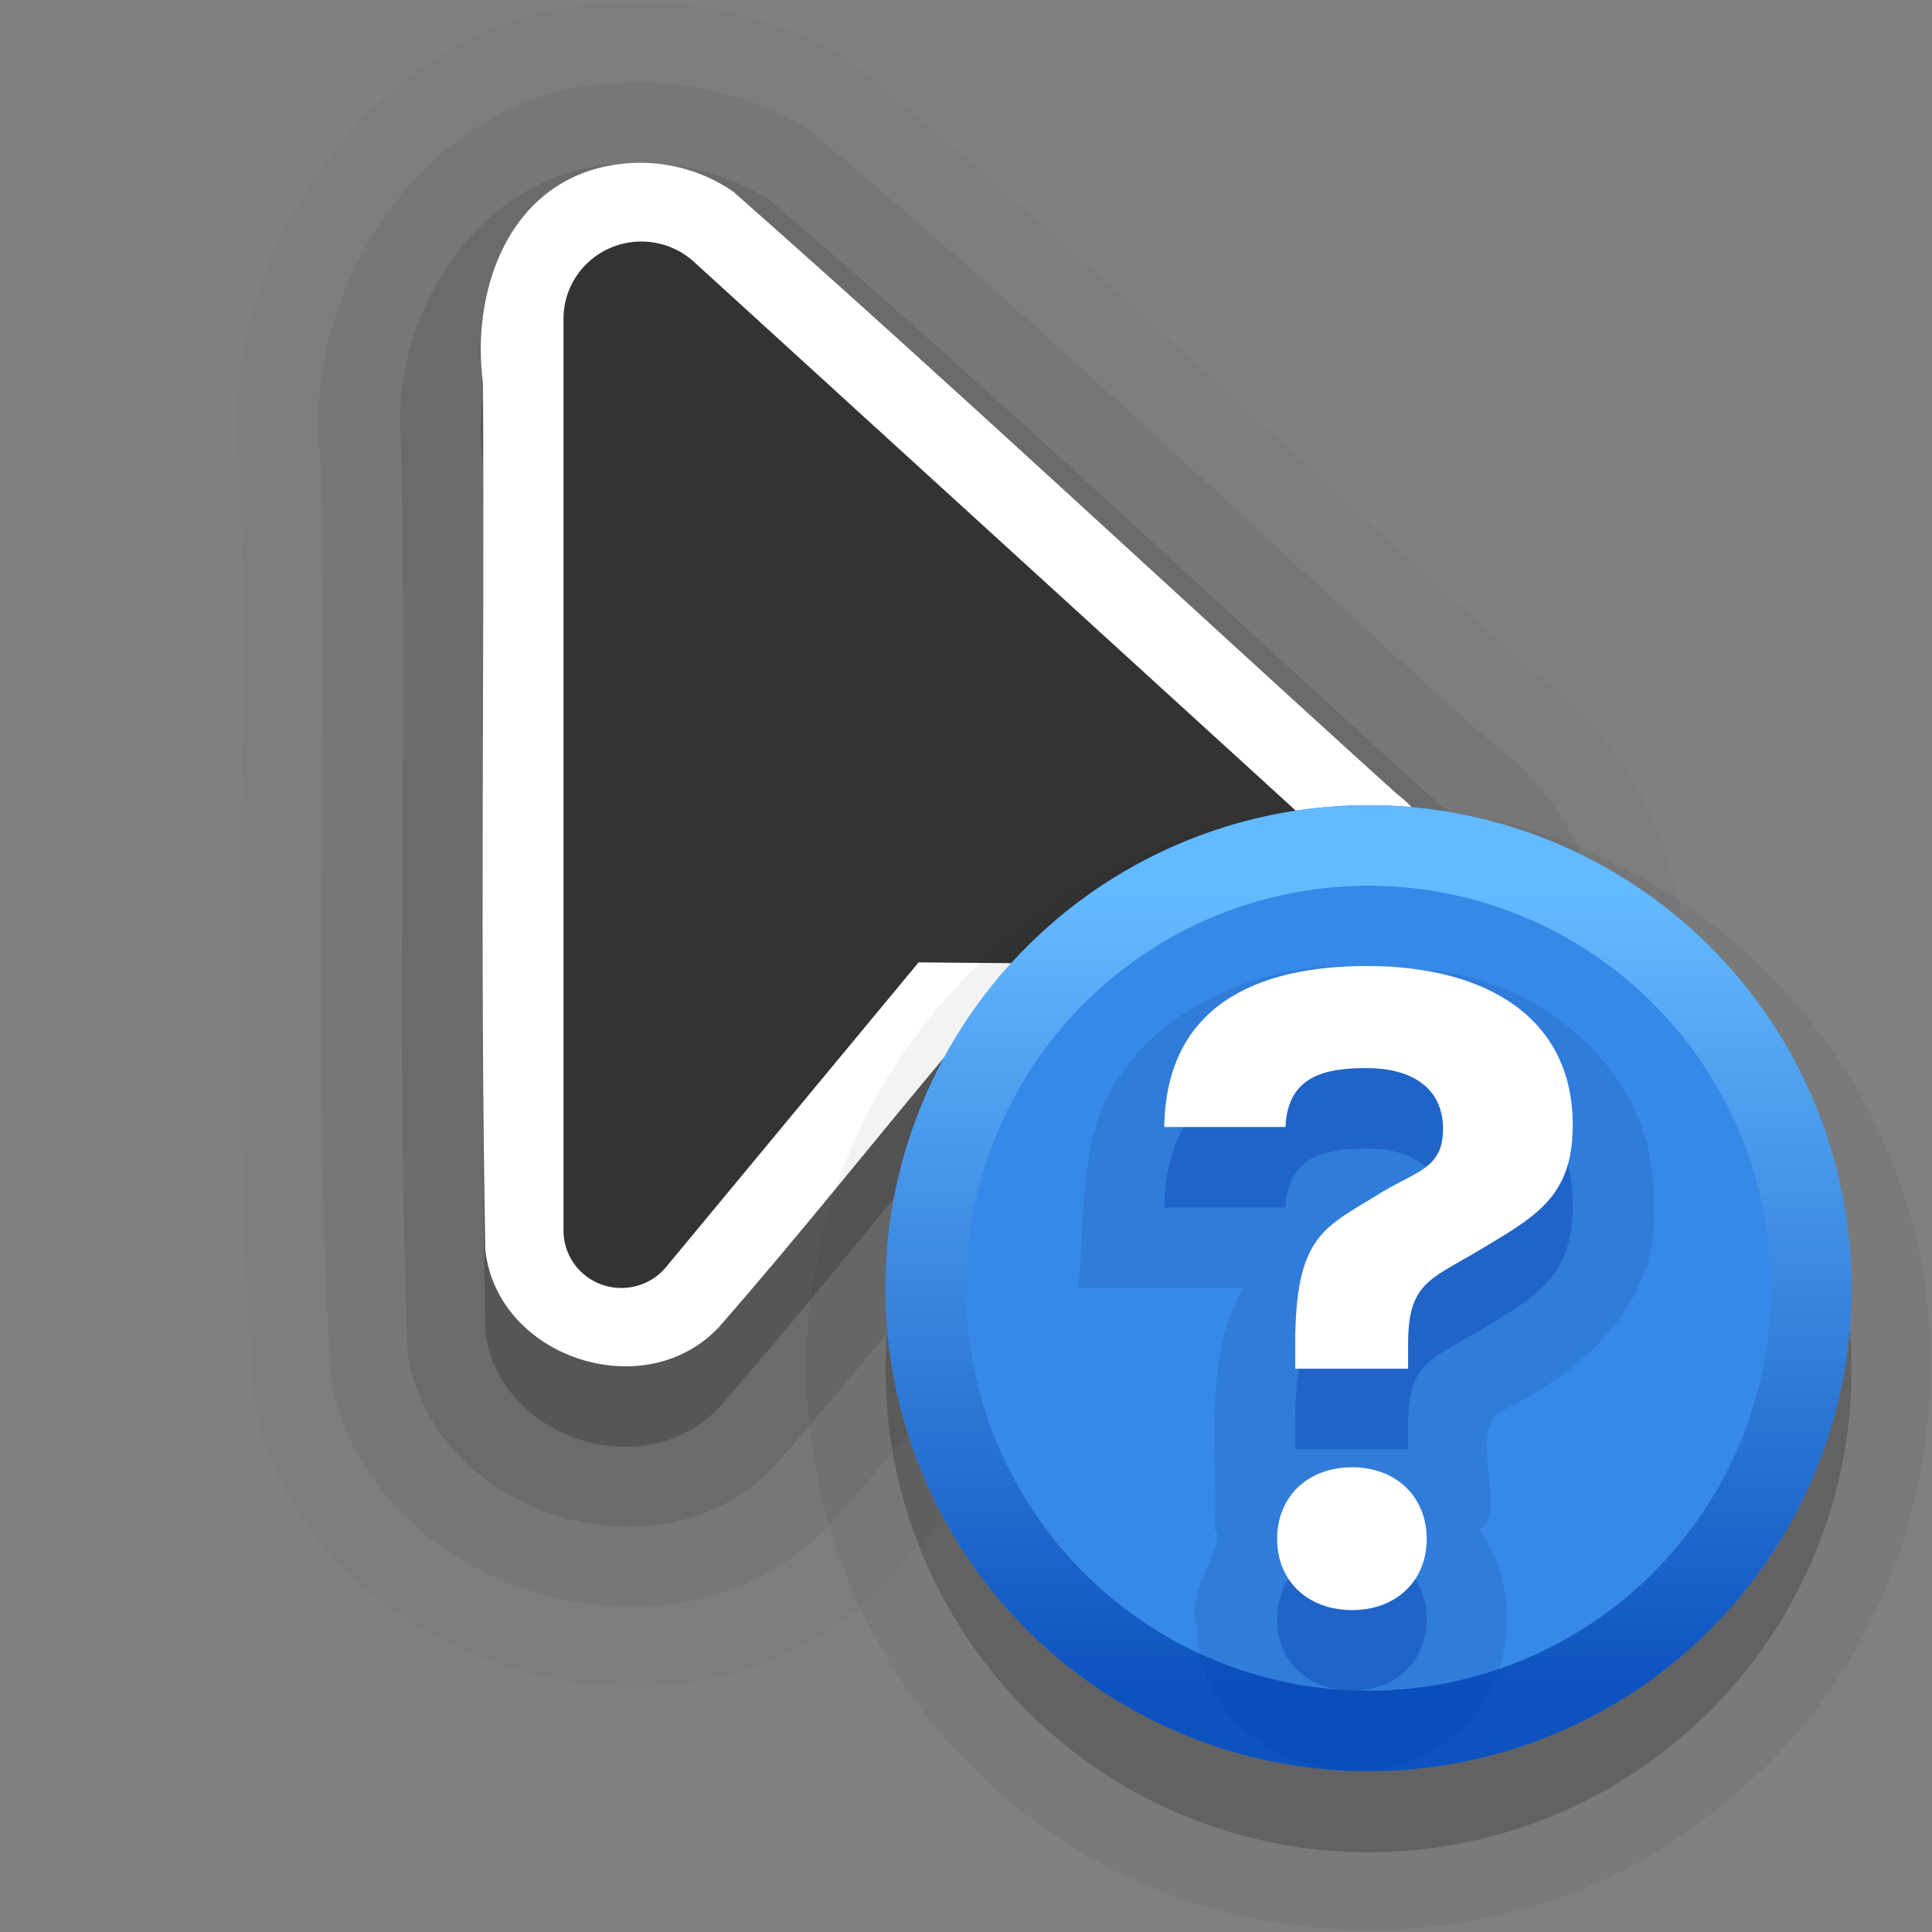 <?xml version="1.0" encoding="UTF-8" standalone="no"?>
<svg
   width="24"
   height="24"
   id="svg2"
   version="1.0"
   xml:space="preserve"
   xmlns:xlink="http://www.w3.org/1999/xlink"
   xmlns="http://www.w3.org/2000/svg"
   xmlns:svg="http://www.w3.org/2000/svg"
   xmlns:rdf="http://www.w3.org/1999/02/22-rdf-syntax-ns#"
   xmlns:cc="http://creativecommons.org/ns#"
   xmlns:dc="http://purl.org/dc/elements/1.1/"><rect width="100%" height="100%" fill="#808080" stroke="none"/><defs
     id="defs4"><linearGradient
       id="linearGradient1"><stop
         style="stop-color:#0d52bf;stop-opacity:1"
         offset="0"
         id="stop1" /><stop
         style="stop-color:#64baff;stop-opacity:1"
         offset="1"
         id="stop2" /></linearGradient><linearGradient
       xlink:href="#linearGradient1"
       id="linearGradient4"
       gradientUnits="userSpaceOnUse"
       x1="17.08"
       y1="20.994"
       x2="17.08"
       y2="11.101" /><linearGradient
       id="linearGradient74767"><stop
         id="stop74771"
         offset="0"
         style="stop-color:#ffffff;stop-opacity:0;" /><stop
         id="stop74769"
         offset="1"
         style="stop-color:#ffffff;stop-opacity:1;" /></linearGradient><radialGradient
       xlink:href="#linearGradient74767"
       id="radialGradient74808-2-1"
       gradientUnits="userSpaceOnUse"
       gradientTransform="matrix(2.528,-1.7470655e-7,9.3176842e-8,1.348,54.666,59.057)"
       cx="12"
       cy="16.276"
       fx="12"
       fy="16.276"
       r="5.934" /><filter
       style="color-interpolation-filters:sRGB"
       id="filter74703-7-4"
       x="-0.317"
       width="1.632"
       y="-0.34"
       height="1.681"><feGaussianBlur
         stdDeviation="1.143"
         id="feGaussianBlur74705-2-0" /></filter></defs><g
     transform="translate(-15,-160)"
     id="layer2"
     style="display:none"><rect
       style="color:#000000;display:block;overflow:visible;visibility:visible;opacity:0.3;fill:#000000;fill-opacity:1;fill-rule:nonzero;stroke:none;stroke-width:1;marker:none;enable-background:accumulate"
       id="left_ptr"
       width="24"
       height="24"
       x="15"
       y="160" /><rect
       y="160"
       x="50"
       height="24"
       width="24"
       id="hand1"
       style="color:#000000;display:block;overflow:visible;visibility:visible;opacity:0.3;fill:#000000;fill-opacity:1;fill-rule:nonzero;stroke:none;stroke-width:1;marker:none;enable-background:accumulate" /><rect
       style="color:#000000;display:block;overflow:visible;visibility:visible;opacity:0.3;fill:#000000;fill-opacity:1;fill-rule:nonzero;stroke:none;stroke-width:1;marker:none;enable-background:accumulate"
       id="hand2"
       width="24"
       height="24"
       x="190"
       y="160" /><rect
       style="color:#000000;display:block;overflow:visible;visibility:visible;opacity:0.3;fill:#000000;fill-opacity:1;fill-rule:nonzero;stroke:none;stroke-width:1;marker:none;enable-background:accumulate"
       id="grabbing"
       width="24"
       height="24"
       x="85"
       y="160" /><rect
       y="160"
       x="120"
       height="24"
       width="24"
       id="plus"
       style="color:#000000;display:block;overflow:visible;visibility:visible;opacity:0.3;fill:#000000;fill-opacity:1;fill-rule:nonzero;stroke:none;stroke-width:1;marker:none;enable-background:accumulate" /><rect
       style="color:#000000;display:block;overflow:visible;visibility:visible;opacity:0.3;fill:#000000;fill-opacity:1;fill-rule:nonzero;stroke:none;stroke-width:1;marker:none;enable-background:accumulate"
       id="right_ptr"
       width="24"
       height="24"
       x="155"
       y="160" /><rect
       y="160"
       x="224.938"
       height="24"
       width="24.062"
       id="pencil"
       style="color:#000000;display:block;overflow:visible;visibility:visible;opacity:0.3;fill:#000000;fill-opacity:1;fill-rule:nonzero;stroke:none;stroke-width:1;marker:none;enable-background:accumulate" /><rect
       style="color:#000000;display:block;overflow:visible;visibility:visible;opacity:0.3;fill:#000000;fill-opacity:1;fill-rule:nonzero;stroke:none;stroke-width:1;marker:none;enable-background:accumulate"
       id="xterm"
       width="24"
       height="24"
       x="260"
       y="160" /><rect
       y="364"
       x="14"
       height="24"
       width="24"
       id="left_ptr_watch_0001"
       style="color:#000000;display:block;overflow:visible;visibility:visible;opacity:0.3;fill:#000000;fill-opacity:1;fill-rule:nonzero;stroke:none;stroke-width:1;marker:none;enable-background:accumulate" /><rect
       y="337"
       x="14"
       height="24"
       width="24"
       id="watch_0001"
       style="color:#000000;display:block;overflow:visible;visibility:visible;opacity:0.3;fill:#000000;fill-opacity:1;fill-rule:nonzero;stroke:none;stroke-width:1;marker:none;enable-background:accumulate" /><rect
       style="color:#000000;display:block;overflow:visible;visibility:visible;opacity:0.3;fill:#000000;fill-opacity:1;fill-rule:nonzero;stroke:none;stroke-width:1;marker:none;enable-background:accumulate"
       id="bottom_side"
       width="24"
       height="24"
       x="85"
       y="195" /><rect
       y="195"
       x="120"
       height="24"
       width="24"
       id="top_side"
       style="color:#000000;display:block;overflow:visible;visibility:visible;opacity:0.3;fill:#000000;fill-opacity:1;fill-rule:nonzero;stroke:none;stroke-width:1;marker:none;enable-background:accumulate" /><rect
       style="color:#000000;display:block;overflow:visible;visibility:visible;opacity:0.3;fill:#000000;fill-opacity:1;fill-rule:nonzero;stroke:none;stroke-width:1;marker:none;enable-background:accumulate"
       id="right_side"
       width="24"
       height="24"
       x="155"
       y="195" /><rect
       y="195"
       x="189.938"
       height="24"
       width="24.062"
       id="left_side"
       style="color:#000000;display:block;overflow:visible;visibility:visible;opacity:0.3;fill:#000000;fill-opacity:1;fill-rule:nonzero;stroke:none;stroke-width:1;marker:none;enable-background:accumulate" /><rect
       style="color:#000000;display:block;overflow:visible;visibility:visible;opacity:0.3;fill:#000000;fill-opacity:1;fill-rule:nonzero;stroke:none;stroke-width:1;marker:none;enable-background:accumulate"
       id="bottom_left_corner"
       width="24"
       height="24"
       x="225"
       y="195" /><rect
       y="195"
       x="260"
       height="24"
       width="24"
       id="bottom_right_corner"
       style="color:#000000;display:block;overflow:visible;visibility:visible;opacity:0.3;fill:#000000;fill-opacity:1;fill-rule:nonzero;stroke:none;stroke-width:1;marker:none;enable-background:accumulate" /><rect
       style="color:#000000;display:block;overflow:visible;visibility:visible;opacity:0.3;fill:#000000;fill-opacity:1;fill-rule:nonzero;stroke:none;stroke-width:1;marker:none;enable-background:accumulate"
       id="top_left_corner"
       width="24"
       height="24"
       x="295"
       y="195" /><rect
       style="color:#000000;display:block;overflow:visible;visibility:visible;opacity:0.3;fill:#000000;fill-opacity:1;fill-rule:nonzero;stroke:none;stroke-width:1;marker:none;enable-background:accumulate"
       id="question_arrow"
       width="24"
       height="24"
       x="15"
       y="195" /><rect
       y="195"
       x="330"
       height="24"
       width="24"
       id="top_right_corner"
       style="color:#000000;display:block;overflow:visible;visibility:visible;opacity:0.3;fill:#000000;fill-opacity:1;fill-rule:nonzero;stroke:none;stroke-width:1;marker:none;enable-background:accumulate" /><rect
       style="color:#000000;display:block;overflow:visible;visibility:visible;opacity:0.3;fill:#000000;fill-opacity:1;fill-rule:nonzero;stroke:none;stroke-width:1;marker:none;enable-background:accumulate"
       id="X_cursor"
       width="24"
       height="24"
       x="330"
       y="160" /><rect
       style="color:#000000;display:block;overflow:visible;visibility:visible;opacity:0.3;fill:#000000;fill-opacity:1;fill-rule:nonzero;stroke:none;stroke-width:1;marker:none;enable-background:accumulate"
       id="lr_angle"
       width="24"
       height="24"
       x="50"
       y="230.061" /><rect
       y="230.061"
       x="85"
       height="24"
       width="24"
       id="ul_angle"
       style="color:#000000;display:block;overflow:visible;visibility:visible;opacity:0.3;fill:#000000;fill-opacity:1;fill-rule:nonzero;stroke:none;stroke-width:1;marker:none;enable-background:accumulate" /><rect
       style="color:#000000;display:block;overflow:visible;visibility:visible;opacity:0.3;fill:#000000;fill-opacity:1;fill-rule:nonzero;stroke:none;stroke-width:1;marker:none;enable-background:accumulate"
       id="ur_angle"
       width="24"
       height="24"
       x="120"
       y="230.061" /><rect
       y="230.061"
       x="155"
       height="24"
       width="24"
       id="top_tee"
       style="color:#000000;display:block;overflow:visible;visibility:visible;opacity:0.3;fill:#000000;fill-opacity:1;fill-rule:nonzero;stroke:none;stroke-width:1;marker:none;enable-background:accumulate" /><rect
       style="color:#000000;display:block;overflow:visible;visibility:visible;opacity:0.3;fill:#000000;fill-opacity:1;fill-rule:nonzero;stroke:none;stroke-width:1;marker:none;enable-background:accumulate"
       id="bottom_tee"
       width="24.062"
       height="24"
       x="189.938"
       y="230.061" /><rect
       y="230.061"
       x="225"
       height="24"
       width="24"
       id="left_tee"
       style="color:#000000;display:block;overflow:visible;visibility:visible;opacity:0.3;fill:#000000;fill-opacity:1;fill-rule:nonzero;stroke:none;stroke-width:1;marker:none;enable-background:accumulate" /><rect
       style="color:#000000;display:block;overflow:visible;visibility:visible;opacity:0.3;fill:#000000;fill-opacity:1;fill-rule:nonzero;stroke:none;stroke-width:1;marker:none;enable-background:accumulate"
       id="right_tee"
       width="24"
       height="24"
       x="260"
       y="230.061" /><rect
       y="230.061"
       x="295"
       height="23.939"
       width="24"
       id="copy"
       style="color:#000000;display:block;overflow:visible;visibility:visible;opacity:0.3;fill:#000000;fill-opacity:1;fill-rule:nonzero;stroke:none;stroke-width:1;marker:none;enable-background:accumulate" /><rect
       y="230.061"
       x="15"
       height="24"
       width="24"
       id="ll_angle"
       style="color:#000000;display:block;overflow:visible;visibility:visible;opacity:0.3;fill:#000000;fill-opacity:1;fill-rule:nonzero;stroke:none;stroke-width:1;marker:none;enable-background:accumulate" /><rect
       style="color:#000000;display:block;overflow:visible;visibility:visible;opacity:0.3;fill:#000000;fill-opacity:1;fill-rule:nonzero;stroke:none;stroke-width:1;marker:none;enable-background:accumulate"
       id="move"
       width="24"
       height="24"
       x="330"
       y="230.061" /><rect
       y="265.033"
       x="50"
       height="24"
       width="24"
       id="circle"
       style="color:#000000;display:block;overflow:visible;visibility:visible;opacity:0.3;fill:#000000;fill-opacity:1;fill-rule:nonzero;stroke:none;stroke-width:1;marker:none;enable-background:accumulate" /><rect
       style="color:#000000;display:block;overflow:visible;visibility:visible;opacity:0.3;fill:#000000;fill-opacity:1;fill-rule:nonzero;stroke:none;stroke-width:1;marker:none;enable-background:accumulate"
       id="link"
       width="24"
       height="24"
       x="15"
       y="265.033" /><rect
       style="color:#000000;display:block;overflow:visible;visibility:visible;opacity:0.3;fill:#000000;fill-opacity:1;fill-rule:nonzero;stroke:none;stroke-width:1;marker:none;enable-background:accumulate"
       id="crossed_circle"
       width="24"
       height="24.033"
       x="85"
       y="265" /><rect
       y="265"
       x="120"
       height="24"
       width="24"
       id="cross"
       style="color:#000000;display:block;overflow:visible;visibility:visible;opacity:0.3;fill:#000000;fill-opacity:1;fill-rule:nonzero;stroke:none;stroke-width:1;marker:none;enable-background:accumulate" /><rect
       style="color:#000000;display:block;overflow:visible;visibility:visible;opacity:0.3;fill:#000000;fill-opacity:1;fill-rule:nonzero;stroke:none;stroke-width:1;marker:none;enable-background:accumulate"
       id="crosshair"
       width="24"
       height="24"
       x="155"
       y="265" /><rect
       style="color:#000000;display:block;overflow:visible;visibility:visible;opacity:0.3;fill:#000000;fill-opacity:1;fill-rule:nonzero;stroke:none;stroke-width:1;marker:none;enable-background:accumulate"
       id="dnd-ask"
       width="24"
       height="24"
       x="224"
       y="265.033" /><rect
       y="265.033"
       x="189"
       height="24"
       width="24"
       id="dnd-none"
       style="color:#000000;display:block;overflow:visible;visibility:visible;opacity:0.3;fill:#000000;fill-opacity:1;fill-rule:nonzero;stroke:none;stroke-width:1;marker:none;enable-background:accumulate" /><rect
       y="265"
       x="259"
       height="24.033"
       width="24"
       id="dnd-copy"
       style="color:#000000;display:block;overflow:visible;visibility:visible;opacity:0.3;fill:#000000;fill-opacity:1;fill-rule:nonzero;stroke:none;stroke-width:1;marker:none;enable-background:accumulate" /><rect
       style="color:#000000;display:block;overflow:visible;visibility:visible;opacity:0.3;fill:#000000;fill-opacity:1;fill-rule:nonzero;stroke:none;stroke-width:1;marker:none;enable-background:accumulate"
       id="dnd-link"
       width="24"
       height="24"
       x="294"
       y="265" /><rect
       y="265"
       x="329"
       height="24"
       width="24"
       id="dnd-move"
       style="color:#000000;display:block;overflow:visible;visibility:visible;opacity:0.3;fill:#000000;fill-opacity:1;fill-rule:nonzero;stroke:none;stroke-width:1;marker:none;enable-background:accumulate" /><rect
       style="color:#000000;display:block;overflow:visible;visibility:visible;opacity:0.3;fill:#000000;fill-opacity:1;fill-rule:nonzero;stroke:none;stroke-width:1;marker:none;enable-background:accumulate"
       id="bd_double_arrow"
       width="24"
       height="24"
       x="50"
       y="300" /><rect
       y="300"
       x="15"
       height="24"
       width="24"
       id="fd_double_arrow"
       style="color:#000000;display:block;overflow:visible;visibility:visible;opacity:0.3;fill:#000000;fill-opacity:1;fill-rule:nonzero;stroke:none;stroke-width:1;marker:none;enable-background:accumulate" /><rect
       y="299.967"
       x="85"
       height="24.033"
       width="24"
       id="sb_v_double_arrow"
       style="color:#000000;display:block;overflow:visible;visibility:visible;opacity:0.3;fill:#000000;fill-opacity:1;fill-rule:nonzero;stroke:none;stroke-width:1;marker:none;enable-background:accumulate" /><rect
       style="color:#000000;display:block;overflow:visible;visibility:visible;opacity:0.3;fill:#000000;fill-opacity:1;fill-rule:nonzero;stroke:none;stroke-width:1;marker:none;enable-background:accumulate"
       id="sb_h_double_arrow"
       width="24"
       height="24"
       x="120"
       y="299.967" /><rect
       y="299.967"
       x="155"
       height="24"
       width="24"
       id="sb_right_arrow"
       style="color:#000000;display:block;overflow:visible;visibility:visible;opacity:0.3;fill:#000000;fill-opacity:1;fill-rule:nonzero;stroke:none;stroke-width:1;marker:none;enable-background:accumulate" /><rect
       y="300"
       x="224"
       height="24"
       width="24"
       id="sb_up_arrow"
       style="color:#000000;display:block;overflow:visible;visibility:visible;opacity:0.3;fill:#000000;fill-opacity:1;fill-rule:nonzero;stroke:none;stroke-width:1;marker:none;enable-background:accumulate" /><rect
       style="color:#000000;display:block;overflow:visible;visibility:visible;opacity:0.3;fill:#000000;fill-opacity:1;fill-rule:nonzero;stroke:none;stroke-width:1;marker:none;enable-background:accumulate"
       id="sb_left_arrow"
       width="24"
       height="24"
       x="189"
       y="300" /><rect
       style="color:#000000;display:block;overflow:visible;visibility:visible;opacity:0.3;fill:#000000;fill-opacity:1;fill-rule:nonzero;stroke:none;stroke-width:1;marker:none;enable-background:accumulate"
       id="sb_down_arrow"
       width="24"
       height="24.033"
       x="259"
       y="299.967" /><rect
       y="299.967"
       x="294"
       height="24.033"
       width="24"
       id="tcross"
       style="color:#000000;display:block;overflow:visible;visibility:visible;opacity:0.3;fill:#000000;fill-opacity:1;fill-rule:nonzero;stroke:none;stroke-width:1;marker:none;enable-background:accumulate" /><rect
       style="color:#000000;display:block;overflow:visible;visibility:visible;opacity:0.3;fill:#000000;fill-opacity:1;fill-rule:nonzero;stroke:none;stroke-width:1;marker:none;enable-background:accumulate"
       id="dotbox"
       width="24"
       height="24"
       x="329"
       y="300" /><rect
       style="color:#000000;display:block;overflow:visible;visibility:visible;opacity:0.3;fill:#000000;fill-opacity:1;fill-rule:nonzero;stroke:none;stroke-width:1;marker:none;enable-background:accumulate"
       id="watch_0002"
       width="24"
       height="24"
       x="42"
       y="337" /><rect
       style="color:#000000;display:block;overflow:visible;visibility:visible;opacity:0.3;fill:#000000;fill-opacity:1;fill-rule:nonzero;stroke:none;stroke-width:1;marker:none;enable-background:accumulate"
       id="watch_0003"
       width="24"
       height="24"
       x="70"
       y="337" /><rect
       y="337"
       x="98"
       height="24"
       width="24"
       id="watch_0004"
       style="color:#000000;display:block;overflow:visible;visibility:visible;opacity:0.3;fill:#000000;fill-opacity:1;fill-rule:nonzero;stroke:none;stroke-width:1;marker:none;enable-background:accumulate" /><rect
       style="color:#000000;display:block;overflow:visible;visibility:visible;opacity:0.3;fill:#000000;fill-opacity:1;fill-rule:nonzero;stroke:none;stroke-width:1;marker:none;enable-background:accumulate"
       id="watch_0005"
       width="24"
       height="24"
       x="126"
       y="337" /><rect
       y="337"
       x="154"
       height="24"
       width="24"
       id="watch_0006"
       style="color:#000000;display:block;overflow:visible;visibility:visible;opacity:0.3;fill:#000000;fill-opacity:1;fill-rule:nonzero;stroke:none;stroke-width:1;marker:none;enable-background:accumulate" /><rect
       y="337"
       x="182"
       height="24"
       width="24"
       id="watch_0007"
       style="color:#000000;display:block;overflow:visible;visibility:visible;opacity:0.3;fill:#000000;fill-opacity:1;fill-rule:nonzero;stroke:none;stroke-width:1;marker:none;enable-background:accumulate" /><rect
       style="color:#000000;display:block;overflow:visible;visibility:visible;opacity:0.3;fill:#000000;fill-opacity:1;fill-rule:nonzero;stroke:none;stroke-width:1;marker:none;enable-background:accumulate"
       id="watch_0008"
       width="24"
       height="24"
       x="210"
       y="337" /><rect
       style="color:#000000;display:block;overflow:visible;visibility:visible;opacity:0.3;fill:#000000;fill-opacity:1;fill-rule:nonzero;stroke:none;stroke-width:1;marker:none;enable-background:accumulate"
       id="left_ptr_watch_0002"
       width="24"
       height="24"
       x="42"
       y="364" /><rect
       y="364"
       x="70"
       height="24"
       width="24"
       id="left_ptr_watch_0003"
       style="color:#000000;display:block;overflow:visible;visibility:visible;opacity:0.3;fill:#000000;fill-opacity:1;fill-rule:nonzero;stroke:none;stroke-width:1;marker:none;enable-background:accumulate" /><rect
       y="364"
       x="98"
       height="24"
       width="24"
       id="left_ptr_watch_0004"
       style="color:#000000;display:block;overflow:visible;visibility:visible;opacity:0.3;fill:#000000;fill-opacity:1;fill-rule:nonzero;stroke:none;stroke-width:1;marker:none;enable-background:accumulate" /><rect
       style="color:#000000;display:block;overflow:visible;visibility:visible;opacity:0.3;fill:#000000;fill-opacity:1;fill-rule:nonzero;stroke:none;stroke-width:1;marker:none;enable-background:accumulate"
       id="left_ptr_watch_0005"
       width="24"
       height="24"
       x="126"
       y="364" /><rect
       y="364"
       x="154"
       height="24"
       width="24"
       id="left_ptr_watch_0006"
       style="color:#000000;display:block;overflow:visible;visibility:visible;opacity:0.3;fill:#000000;fill-opacity:1;fill-rule:nonzero;stroke:none;stroke-width:1;marker:none;enable-background:accumulate" /><rect
       style="color:#000000;display:block;overflow:visible;visibility:visible;opacity:0.3;fill:#000000;fill-opacity:1;fill-rule:nonzero;stroke:none;stroke-width:1;marker:none;enable-background:accumulate"
       id="left_ptr_watch_0007"
       width="24"
       height="24"
       x="182"
       y="364" /><rect
       style="color:#000000;display:block;overflow:visible;visibility:visible;opacity:0.3;fill:#000000;fill-opacity:1;fill-rule:nonzero;stroke:none;stroke-width:1;marker:none;enable-background:accumulate"
       id="left_ptr_watch_0008"
       width="24"
       height="24"
       x="210"
       y="364" /><rect
       style="color:#000000;display:block;overflow:visible;visibility:visible;opacity:0.3;fill:#000000;fill-opacity:1;fill-rule:nonzero;stroke:none;stroke-width:1;marker:none;enable-background:accumulate"
       id="watch_0009"
       width="24"
       height="24"
       x="238"
       y="337" /><rect
       y="337"
       x="266"
       height="24"
       width="24"
       id="watch_0010"
       style="color:#000000;display:block;overflow:visible;visibility:visible;opacity:0.3;fill:#000000;fill-opacity:1;fill-rule:nonzero;stroke:none;stroke-width:1;marker:none;enable-background:accumulate" /><rect
       y="337"
       x="294"
       height="24"
       width="24"
       id="watch_0011"
       style="color:#000000;display:block;overflow:visible;visibility:visible;opacity:0.3;fill:#000000;fill-opacity:1;fill-rule:nonzero;stroke:none;stroke-width:1;marker:none;enable-background:accumulate" /><rect
       style="color:#000000;display:block;overflow:visible;visibility:visible;opacity:0.3;fill:#000000;fill-opacity:1;fill-rule:nonzero;stroke:none;stroke-width:1;marker:none;enable-background:accumulate"
       id="watch_0012"
       width="24"
       height="24"
       x="322"
       y="337" /><rect
       y="337"
       x="350"
       height="24"
       width="24"
       id="watch_0013"
       style="color:#000000;display:block;overflow:visible;visibility:visible;opacity:0.3;fill:#000000;fill-opacity:1;fill-rule:nonzero;stroke:none;stroke-width:1;marker:none;enable-background:accumulate" /><rect
       style="color:#000000;display:block;overflow:visible;visibility:visible;opacity:0.3;fill:#000000;fill-opacity:1;fill-rule:nonzero;stroke:none;stroke-width:1;marker:none;enable-background:accumulate"
       id="watch_0014"
       width="24"
       height="24"
       x="378"
       y="337" /><rect
       style="color:#000000;display:block;overflow:visible;visibility:visible;opacity:0.3;fill:#000000;fill-opacity:1;fill-rule:nonzero;stroke:none;stroke-width:1;marker:none;enable-background:accumulate"
       id="watch_0015"
       width="24"
       height="24"
       x="406"
       y="337" /><rect
       y="337"
       x="434"
       height="24"
       width="24"
       id="watch_0016"
       style="color:#000000;display:block;overflow:visible;visibility:visible;opacity:0.3;fill:#000000;fill-opacity:1;fill-rule:nonzero;stroke:none;stroke-width:1;marker:none;enable-background:accumulate" /></g><path
     id="path7371-6-4-6-5-7-5-8"
     style="font-variation-settings:normal;opacity:0.025;vector-effect:none;fill:#000000;fill-opacity:1;fill-rule:evenodd;stroke:none;stroke-width:4;stroke-linecap:round;stroke-linejoin:round;stroke-miterlimit:4;stroke-dasharray:none;stroke-dashoffset:0;stroke-opacity:1;-inkscape-stroke:none;stop-color:#000000"
     d="M 7.664,0.031 C 4.759,0.091 2.623,3.112 2.986,5.883 3.094,9.763 2.815,13.661 3.175,17.529 c 0.729,3.211 5.291,4.578 7.661,2.287 0.871,-0.906 1.652,-1.895 2.455,-2.861 2.116,0.057 4.612,0.324 6.261,-1.299 C 21.58,13.696 21.389,9.938 19.022,8.322 16.194,5.793 13.475,3.133 10.533,0.736 9.676,0.221 8.662,-0.021 7.664,0.031 Z" /><path
     id="path7371-6-4-6-5-6-7"
     style="font-variation-settings:normal;opacity:0.05;vector-effect:none;fill:#000000;fill-opacity:1;fill-rule:evenodd;stroke:none;stroke-width:4;stroke-linecap:round;stroke-linejoin:round;stroke-miterlimit:4;stroke-dasharray:none;stroke-dashoffset:0;stroke-opacity:1;-inkscape-stroke:none;stop-color:#000000"
     d="M 7.689,1.031 C 5.358,1.092 3.713,3.525 3.984,5.733 4.08,9.55 3.861,13.379 4.119,17.188 c 0.541,2.618 4.265,3.725 6.134,1.803 0.894,-0.979 1.719,-2.017 2.567,-3.035 1.794,-0.044 3.754,0.355 5.406,-0.527 2.139,-1.269 2.354,-4.745 0.303,-6.202 C 15.702,6.695 12.97,4.045 10.047,1.609 9.345,1.179 8.509,0.981 7.689,1.031 Z" /><path
     id="path7371-6-4-6-2-9"
     style="font-variation-settings:normal;opacity:0.1;vector-effect:none;fill:#000000;fill-opacity:1;fill-rule:evenodd;stroke:none;stroke-width:4;stroke-linecap:round;stroke-linejoin:round;stroke-miterlimit:4;stroke-dasharray:none;stroke-dashoffset:0;stroke-opacity:1;-inkscape-stroke:none;stop-color:#000000"
     d="M 7.723,2.031 C 5.985,2.096 4.828,3.884 4.981,5.518 c 0.08,3.764 -0.07,7.539 0.085,11.299 0.308,2.017 3.161,2.895 4.549,1.398 0.94,-1.059 1.82,-2.168 2.729,-3.254 1.634,-0.057 3.315,0.22 4.916,-0.166 1.905,-0.676 2.333,-3.561 0.684,-4.747 C 15.143,7.527 12.416,4.918 9.55,2.477 9.01,2.137 8.358,1.986 7.723,2.031 Z" /><path
     id="path7371-6-4-9-2"
     style="font-variation-settings:normal;opacity:0.2;vector-effect:none;fill:#000000;fill-opacity:1;fill-rule:evenodd;stroke:none;stroke-width:4;stroke-linecap:round;stroke-linejoin:round;stroke-miterlimit:4;stroke-dasharray:none;stroke-dashoffset:0;stroke-opacity:1;-inkscape-stroke:none;stop-color:#000000"
     d="M 7.391,3.1 C 6.255,3.426 5.858,4.693 6,5.759 6.02,9.348 5.961,12.943 6.029,16.529 c 0.15,1.344 1.991,1.942 2.907,0.951 1.006,-1.149 1.956,-2.352 2.941,-3.521 1.588,-0.025 3.186,0.106 4.768,-0.02 1.376,-0.273 1.816,-2.231 0.705,-3.079 C 14.598,8.374 11.889,5.834 9.109,3.381 8.607,3.034 7.977,2.935 7.391,3.1 Z" /><path
     id="path7371-6-1-0"
     style="font-variation-settings:normal;vector-effect:none;fill:#ffffff;fill-opacity:1;fill-rule:evenodd;stroke:none;stroke-width:4;stroke-linecap:round;stroke-linejoin:round;stroke-miterlimit:4;stroke-dasharray:none;stroke-dashoffset:0;stroke-opacity:1;-inkscape-stroke:none;stop-color:#000000"
     d="M 7.391,2.1 C 6.255,2.426 5.858,3.693 6,4.759 6.02,8.348 5.961,11.943 6.029,15.529 c 0.15,1.344 1.991,1.942 2.907,0.951 1.006,-1.149 1.956,-2.352 2.941,-3.521 1.588,-0.025 3.186,0.106 4.768,-0.02 1.376,-0.273 1.816,-2.231 0.705,-3.079 C 14.598,7.374 11.889,4.834 9.109,2.381 8.607,2.034 7.977,1.935 7.391,2.1 Z" /><path
     id="path7371-2-2"
     d="M 7,3.959 V 15.287 a 0.719,0.713 0 0 0 1.274,0.453 l 3.137,-3.785 4.811,0.041 a 0.772,0.766 0 0 0 0.529,-1.329 L 8.621,3.253 A 0.967,0.959 0 0 0 7,3.959 Z"
     style="font-variation-settings:normal;vector-effect:none;fill:#333333;fill-opacity:1;fill-rule:evenodd;stroke:none;stroke-width:4;stroke-linecap:round;stroke-linejoin:round;stroke-miterlimit:4;stroke-dasharray:none;stroke-dashoffset:0;stroke-opacity:1;-inkscape-stroke:none;stop-color:#000000" /><path
     id="path3029-2-1-9-0-7-3"
     style="color:#000000;font-variation-settings:normal;display:inline;overflow:visible;visibility:visible;opacity:0.05;vector-effect:none;fill:#000000;fill-opacity:1;fill-rule:nonzero;stroke:none;stroke-width:4;stroke-linecap:round;stroke-linejoin:round;stroke-miterlimit:4;stroke-dasharray:none;stroke-dashoffset:0;stroke-opacity:1;-inkscape-stroke:none;marker:none;enable-background:accumulate;stop-color:#000000"
     d="m 15.714,10.125 c -2.653,0.498 -4.925,2.624 -5.502,5.274 -0.683,2.694 0.468,5.718 2.752,7.3 2.454,1.792 6.098,1.699 8.421,-0.276 2.304,-1.777 3.198,-5.081 2.19,-7.8 -0.929,-2.608 -3.504,-4.518 -6.28,-4.598 -0.526,-0.059 -1.056,0.069 -1.581,0.1 z" /><path
     d="m 22.999,17.144 a 6,6 0 0 1 -11.997,0 6,6 0 1 1 11.997,0 z"
     id="path3029-2-1-5-0-7"
     style="color:#000000;font-variation-settings:normal;display:inline;overflow:visible;visibility:visible;opacity:0.2;vector-effect:none;fill:#000000;fill-opacity:1;fill-rule:nonzero;stroke:none;stroke-width:4;stroke-linecap:round;stroke-linejoin:round;stroke-miterlimit:4;stroke-dasharray:none;stroke-dashoffset:0;stroke-opacity:1;-inkscape-stroke:none;marker:none;enable-background:accumulate;stop-color:#000000" /><path
     d="m 23,16.002 a 6,6 0 0 1 -12,0 6,6 0 1 1 12,0 z"
     id="path3029-9-9-5"
     style="color:#000000;display:inline;overflow:visible;visibility:visible;fill:#3689e6;fill-opacity:1;fill-rule:nonzero;stroke:none;stroke-width:1;stroke-dasharray:none;stroke-opacity:1;marker:none;enable-background:accumulate" /><path
     d="m 22.5,16.003 a 5.5,5.5 0 0 1 -11,0 5.5,5.5 0 1 1 11,0 z"
     id="path3029-9-6-3-9"
     style="color:#000000;display:inline;overflow:visible;visibility:visible;fill:none;fill-opacity:1;fill-rule:nonzero;stroke:url(#linearGradient4);stroke-width:1;stroke-dasharray:none;stroke-opacity:1;marker:none;enable-background:accumulate" /><path
     id="path3298-5-0-6-2"
     style="font-style:normal;font-weight:bold;font-size:72px;font-family:'Standard Symbols L';font-variation-settings:normal;opacity:0.14;vector-effect:none;fill:#002e99;fill-opacity:1;stroke:none;stroke-width:1;stroke-linecap:butt;stroke-linejoin:miter;stroke-miterlimit:4;stroke-dasharray:none;stroke-dashoffset:0;stroke-opacity:1;-inkscape-stroke:none;stop-color:#000000"
     d="m 16.932,12.002 c -1.47,-0.075 -3.137,0.745 -3.396,2.314 -0.099,0.555 -0.088,1.123 -0.139,1.684 0.682,0 1.363,0 2.045,0 -0.511,0.912 -0.305,2.004 -0.352,3.002 0.179,0.126 -0.399,0.817 -0.221,1.209 -0.015,1.538 2.035,2.341 3.157,1.374 0.784,-0.585 0.911,-1.805 0.349,-2.583 0.363,-0.22 -0.13,-1.146 0.237,-1.454 1.009,-0.477 2.014,-1.341 1.927,-2.565 0.081,-1.571 -1.319,-2.823 -2.819,-2.933 -0.261,-0.035 -0.525,-0.052 -0.788,-0.047 z" /><path
     id="path3298-6-2-0-2"
     style="font-style:normal;font-weight:bold;font-size:72px;font-family:'Standard Symbols L';font-variation-settings:normal;opacity:0.3;vector-effect:none;fill:#002e99;fill-opacity:1;stroke:none;stroke-width:1;stroke-linecap:butt;stroke-linejoin:miter;stroke-miterlimit:4;stroke-dasharray:none;stroke-dashoffset:0;stroke-opacity:1;-inkscape-stroke:none;stop-color:#000000"
     d="m 16.979,13 c -1.366,0 -2.495,0.493 -2.516,2 h 1.506 c 0.026,-0.638 0.498,-0.732 1.006,-0.732 0.528,0 0.951,0.22 0.951,0.759 0,0.508 -0.361,0.524 -0.832,0.827 -0.644,0.398 -1.004,0.502 -1.004,1.837 v 0.312 h 1.402 v -0.312 c 0,-0.753 0.272,-0.796 0.879,-1.157 0.717,-0.429 1.166,-0.67 1.166,-1.559 C 19.538,13.655 18.481,13 16.979,13 Z m -0.182,6.227 c -0.549,0 -0.932,0.362 -0.932,0.891 0,0.523 0.382,0.883 0.932,0.883 0.544,0 0.926,-0.36 0.926,-0.883 0,-0.528 -0.382,-0.891 -0.926,-0.891 z" /><path
     id="path3298-3-3-6-8"
     style="font-style:normal;font-weight:bold;font-size:72px;font-family:'Standard Symbols L';font-variation-settings:normal;vector-effect:none;fill:#ffffff;fill-opacity:1;stroke:none;stroke-width:1;stroke-linecap:butt;stroke-linejoin:miter;stroke-miterlimit:4;stroke-dasharray:none;stroke-dashoffset:0;stroke-opacity:1;-inkscape-stroke:none;stop-color:#000000"
     d="m 16.979,12 c -1.366,0 -2.495,0.493 -2.516,2 h 1.506 c 0.026,-0.638 0.498,-0.732 1.006,-0.732 0.528,0 0.951,0.22 0.951,0.759 0,0.508 -0.361,0.524 -0.832,0.827 -0.644,0.398 -1.004,0.502 -1.004,1.837 v 0.312 h 1.402 v -0.312 c 0,-0.753 0.272,-0.796 0.879,-1.157 0.717,-0.429 1.166,-0.67 1.166,-1.559 C 19.538,12.655 18.481,12 16.979,12 Z m -0.182,6.227 c -0.549,0 -0.932,0.362 -0.932,0.891 0,0.523 0.382,0.883 0.932,0.883 0.544,0 0.926,-0.36 0.926,-0.883 0,-0.528 -0.382,-0.891 -0.926,-0.891 z" /></svg>
